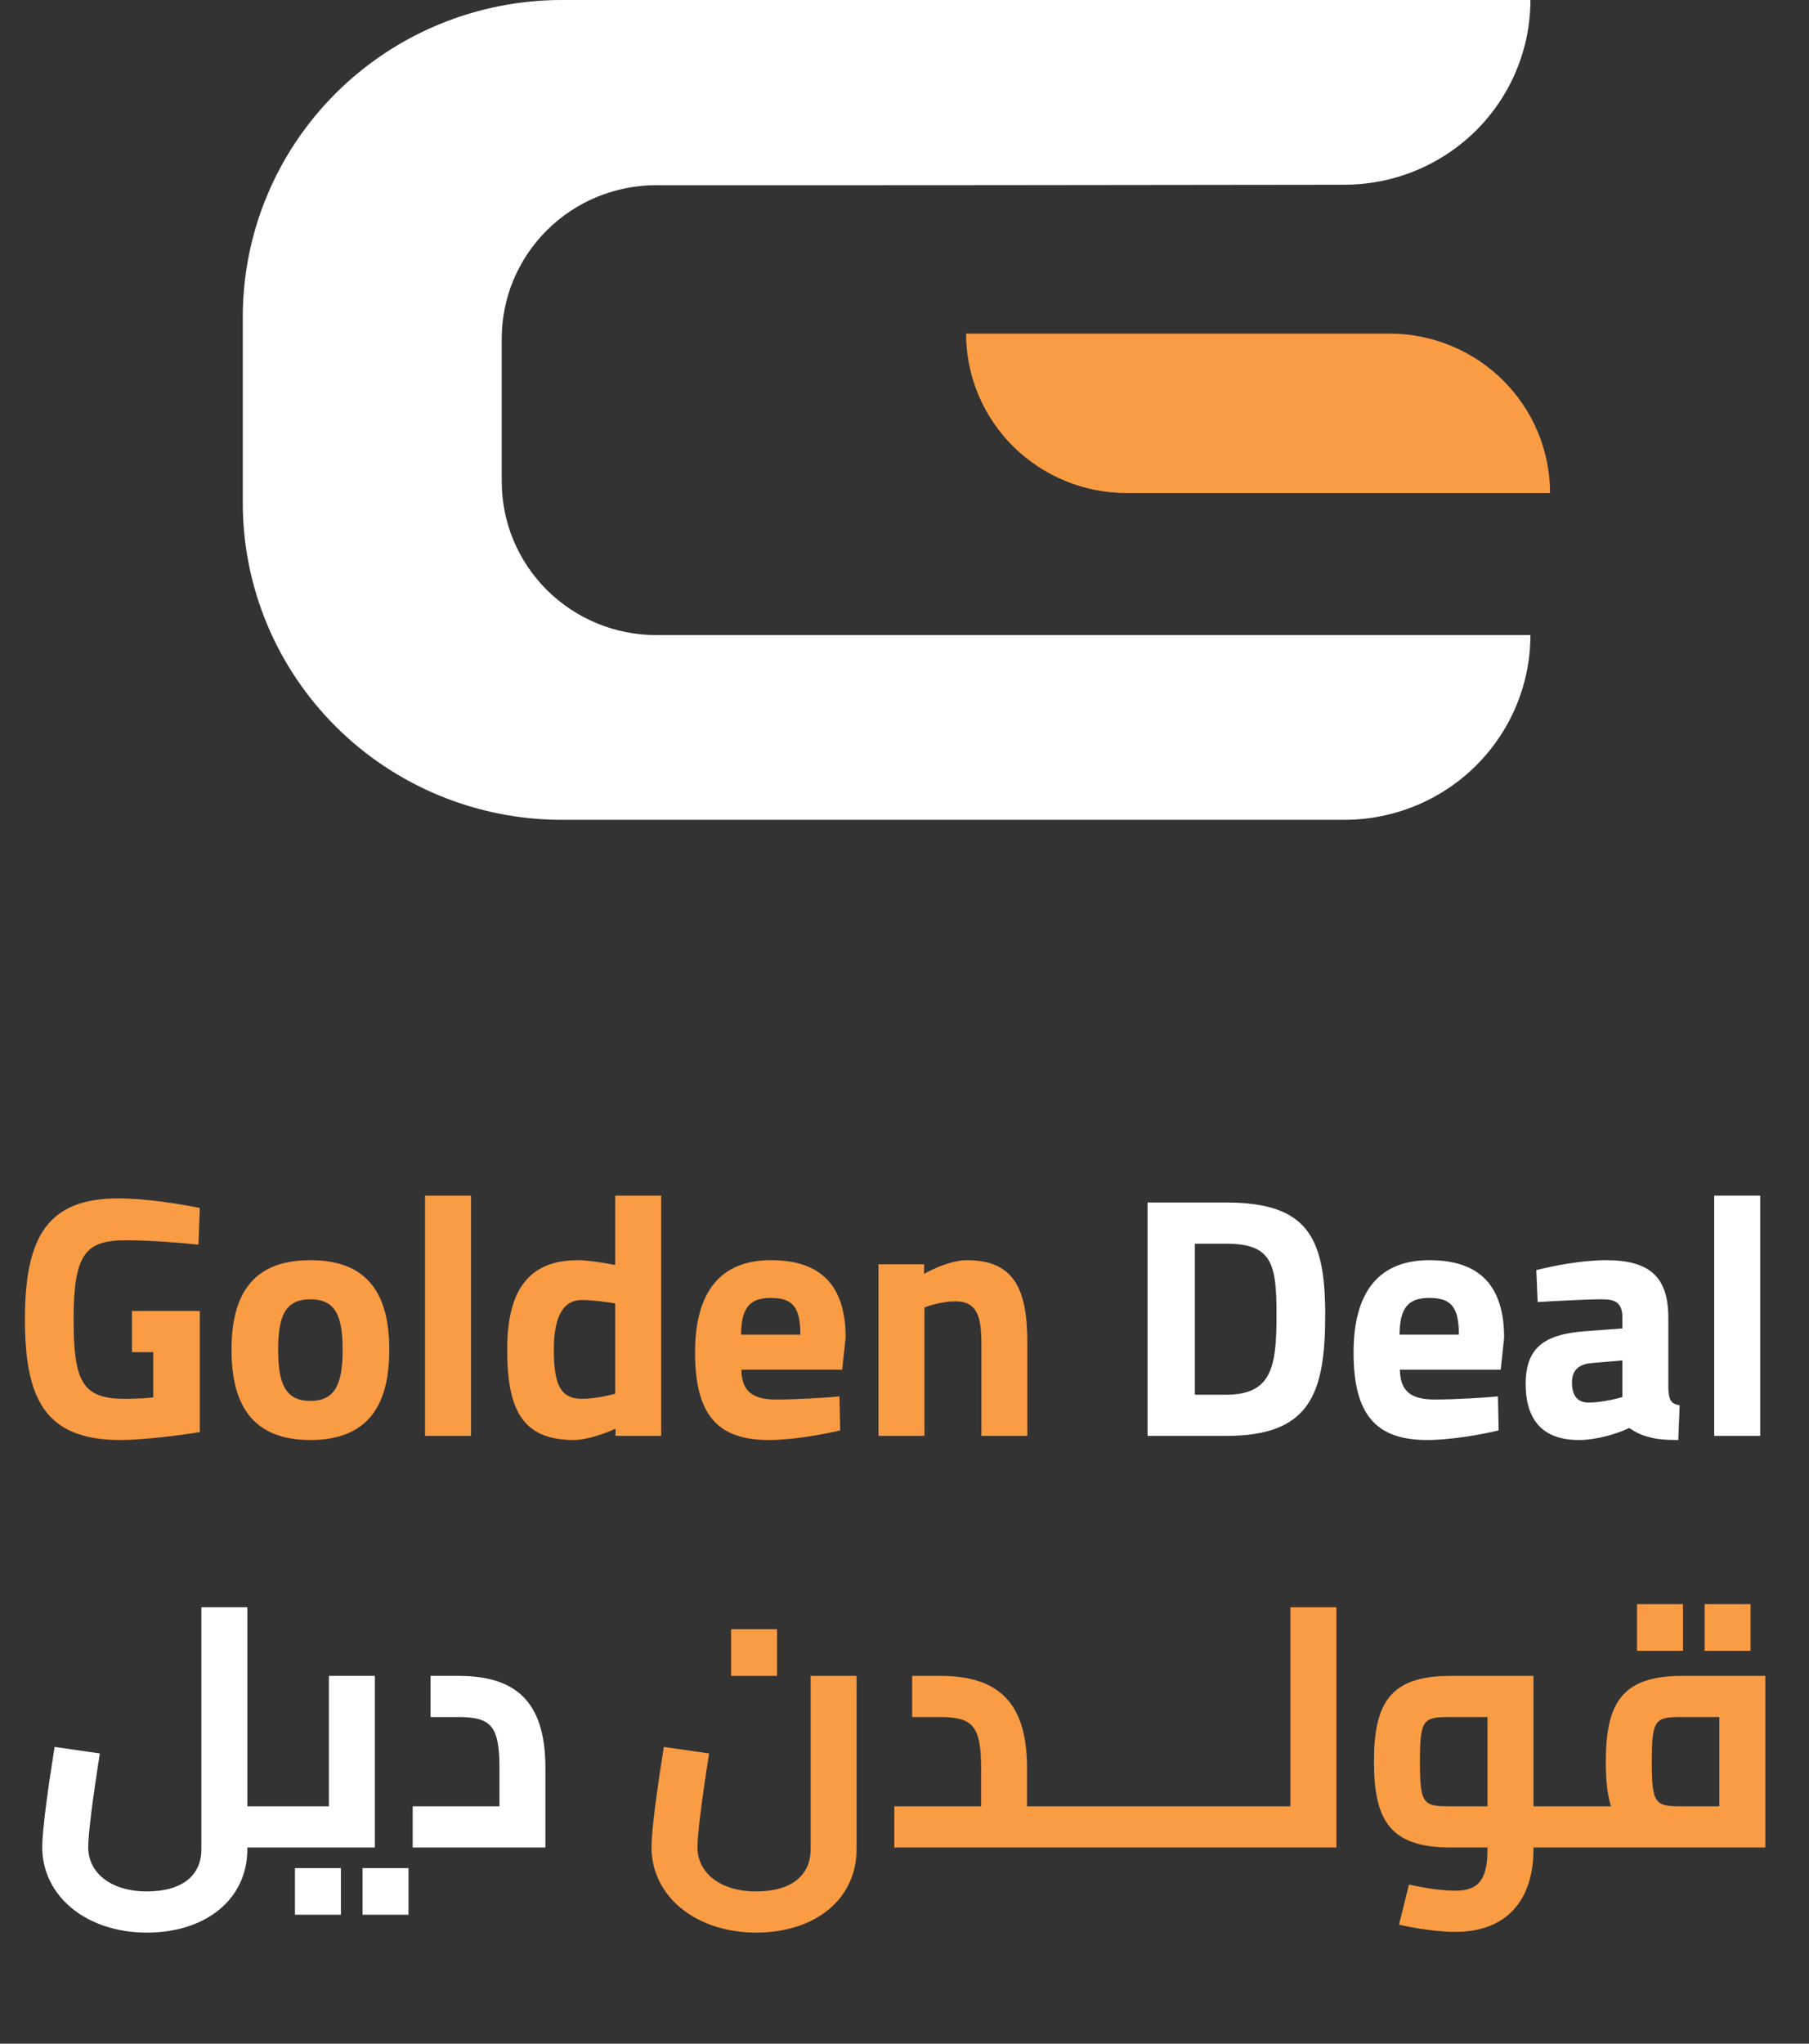 <svg width="62" height="70" viewBox="0 0 62 70" fill="none" xmlns="http://www.w3.org/2000/svg">
<rect x="0" y="0" width="62" height="70" fill="#333333" stroke="none"/>
<path d="M8.321 10.85V17.23C8.321 20.108 9.473 22.867 11.524 24.902C13.574 26.937 16.355 28.08 19.254 28.08H46.077C47.767 28.08 49.389 27.413 50.584 26.227C51.78 25.04 52.452 23.431 52.452 21.753H22.493C21.088 21.753 19.741 21.199 18.748 20.213C17.754 19.228 17.196 17.89 17.196 16.496V11.6C17.196 10.909 17.333 10.225 17.599 9.587C17.866 8.949 18.256 8.37 18.749 7.881C19.241 7.393 19.825 7.006 20.468 6.742C21.112 6.478 21.801 6.343 22.497 6.343C28.809 6.349 39.341 6.337 46.087 6.327C47.776 6.324 49.395 5.657 50.589 4.47C51.782 3.284 52.452 1.676 52.452 0H19.254C17.819 0 16.397 0.281 15.07 0.826C13.744 1.371 12.539 2.17 11.524 3.178C10.508 4.186 9.703 5.382 9.154 6.698C8.604 8.015 8.321 9.425 8.321 10.85Z" fill="white"/>
<path d="M33.11 11.426H47.622C49.081 11.426 50.481 12.001 51.513 13.026C52.545 14.05 53.125 15.439 53.125 16.888H38.614C37.154 16.888 35.755 16.312 34.722 15.288C33.69 14.264 33.11 12.874 33.11 11.426Z" fill="#FA9C44"/>
<path d="M4.122 49.323C4.886 49.323 6.132 49.17 6.849 49.052V44.903H4.522V46.313H5.251V47.865C5.039 47.889 4.628 47.912 4.275 47.912C2.817 47.912 2.523 47.313 2.523 45.185C2.523 42.94 2.935 42.481 4.322 42.481C5.098 42.481 6.191 42.564 6.802 42.634L6.849 41.376C6.179 41.235 4.968 41.047 4.063 41.047C1.701 41.047 0.854 42.27 0.854 45.185C0.854 47.865 1.512 49.323 4.122 49.323ZM10.638 49.323C12.684 49.323 13.342 48.041 13.342 46.231C13.342 44.421 12.684 43.163 10.638 43.163C8.593 43.163 7.935 44.421 7.935 46.231C7.935 48.041 8.593 49.323 10.638 49.323ZM10.638 47.983C9.768 47.983 9.533 47.371 9.533 46.231C9.533 45.091 9.768 44.503 10.638 44.503C11.508 44.503 11.743 45.091 11.743 46.231C11.743 47.371 11.508 47.983 10.638 47.983ZM14.567 49.182H16.142V40.953H14.567V49.182ZM19.675 49.323C20.11 49.323 20.745 49.099 21.097 48.935V49.182H22.661V40.953H21.085V43.328C20.721 43.257 20.133 43.163 19.816 43.163C18.217 43.163 17.383 44.068 17.383 46.219C17.383 48.288 17.9 49.323 19.675 49.323ZM19.945 47.912C19.205 47.912 18.981 47.418 18.981 46.219C18.981 45.032 19.346 44.527 19.933 44.527C20.298 44.527 20.803 44.597 21.085 44.644V47.736C20.839 47.806 20.345 47.912 19.945 47.912ZM26.35 49.323C27.149 49.323 28.219 49.135 28.795 48.994L28.771 47.83C28.254 47.877 27.302 47.936 26.596 47.936C25.75 47.936 25.421 47.618 25.409 46.913H28.865L28.983 45.82C28.983 44.045 28.148 43.163 26.42 43.163C24.704 43.163 23.822 44.233 23.822 46.325C23.822 48.441 24.575 49.323 26.35 49.323ZM25.398 45.714C25.409 44.821 25.668 44.456 26.42 44.456C27.161 44.456 27.431 44.762 27.431 45.714H25.398ZM30.108 49.182H31.684V44.785C31.907 44.691 32.354 44.574 32.753 44.574C33.517 44.574 33.635 45.15 33.635 46.043V49.182H35.21V45.996C35.21 44.197 34.787 43.163 33.141 43.163C32.648 43.163 32.013 43.434 31.672 43.633V43.304H30.108V49.182Z" fill="#FA9C44"/>
<path d="M39.33 49.182H42.022C44.89 49.182 45.419 47.759 45.419 45.032C45.419 42.376 44.808 41.188 42.022 41.188H39.33V49.182ZM40.952 47.771V42.599H42.022C43.597 42.599 43.75 43.281 43.75 45.032C43.75 46.807 43.597 47.771 42.022 47.771H40.952ZM48.918 49.323C49.718 49.323 50.787 49.135 51.363 48.994L51.34 47.83C50.823 47.877 49.87 47.936 49.165 47.936C48.319 47.936 47.99 47.618 47.978 46.913H51.434L51.551 45.82C51.551 44.045 50.717 43.163 48.989 43.163C47.273 43.163 46.391 44.233 46.391 46.325C46.391 48.441 47.143 49.323 48.918 49.323ZM47.966 45.714C47.978 44.821 48.236 44.456 48.989 44.456C49.729 44.456 50 44.762 50 45.714H47.966ZM54.111 49.323C54.758 49.323 55.475 49.088 55.839 48.911C56.063 49.064 56.262 49.158 56.498 49.217C56.78 49.299 57.085 49.323 57.52 49.323L57.567 48.135C57.25 48.077 57.203 47.936 57.179 47.583V45.138C57.179 43.763 56.568 43.163 55.04 43.163C54.217 43.163 53.194 43.363 52.654 43.504L52.701 44.597C53.312 44.562 54.346 44.503 54.911 44.503C55.381 44.503 55.604 44.633 55.604 45.138V45.502L54.346 45.596C53.053 45.69 52.289 46.067 52.289 47.395C52.289 48.641 52.877 49.323 54.111 49.323ZM54.452 48.041C54.029 48.041 53.876 47.759 53.876 47.348C53.876 46.925 54.123 46.725 54.534 46.69L55.604 46.596V47.853C55.322 47.936 54.816 48.041 54.452 48.041ZM58.751 49.182H60.327V40.953H58.751V49.182Z" fill="white"/>
<path d="M9.876 61.869H8.477V55.051H6.902V63.338C6.902 64.231 6.255 64.784 5.033 64.784C3.799 64.784 3.023 64.149 3.023 63.267C3.023 62.844 3.164 61.692 3.422 60.058L1.871 59.835C1.671 61.093 1.448 62.633 1.448 63.267C1.448 64.96 2.976 66.195 5.033 66.195C7.066 66.195 8.477 65.043 8.477 63.338V63.279H9.876C10.064 63.279 10.111 63.009 10.111 62.574C10.111 62.139 10.064 61.869 9.876 61.869ZM12.848 57.402H11.273V61.869H9.874C9.686 61.869 9.639 62.139 9.639 62.574C9.639 63.009 9.686 63.279 9.874 63.279H12.848V57.402ZM10.109 65.583H11.684V63.985H10.109V65.583ZM12.425 63.985V65.583H14V63.985H12.425ZM15.707 57.402H14.755V58.812H15.707C16.824 58.812 17.118 59.106 17.118 60.552V61.869H14.144V63.279H18.693V60.552C18.693 58.189 17.588 57.402 15.707 57.402Z" fill="white"/>
<path d="M25.056 57.402H26.631V55.803H25.056V57.402ZM25.914 66.195C27.948 66.195 29.358 65.043 29.358 63.338V57.402H27.783V63.338C27.783 64.231 27.137 64.784 25.914 64.784C24.68 64.784 23.904 64.149 23.904 63.267C23.904 62.844 24.045 61.692 24.303 60.058L22.752 59.835C22.552 61.093 22.329 62.633 22.329 63.267C22.329 64.96 23.857 66.195 25.914 66.195ZM36.599 61.869H35.2V60.552C35.2 58.189 34.096 57.402 32.215 57.402H31.263V58.812H32.215C33.331 58.812 33.625 59.106 33.625 60.552V61.869H30.651V63.279H36.599C36.787 63.279 36.834 63.009 36.834 62.574C36.834 62.139 36.787 61.869 36.599 61.869ZM39.537 61.869H36.598C36.41 61.869 36.363 62.139 36.363 62.574C36.363 63.009 36.41 63.279 36.598 63.279H39.537C39.725 63.279 39.772 63.009 39.772 62.574C39.772 62.139 39.725 61.869 39.537 61.869ZM42.476 61.869H39.537C39.349 61.869 39.302 62.139 39.302 62.574C39.302 63.009 39.349 63.279 39.537 63.279H42.476C42.664 63.279 42.711 63.009 42.711 62.574C42.711 62.139 42.664 61.869 42.476 61.869ZM44.227 55.051V61.869H42.476C42.288 61.869 42.24 62.139 42.24 62.574C42.24 63.009 42.288 63.279 42.476 63.279H45.802V55.051H44.227ZM53.955 61.869H52.556V57.402H49.711C47.654 57.402 47.09 58.319 47.09 60.341C47.09 62.362 47.654 63.279 49.711 63.279H50.981V63.35C50.981 64.408 50.652 64.76 49.876 64.76C49.464 64.76 48.924 64.69 48.289 64.549L47.948 65.924C48.583 66.065 49.312 66.171 49.876 66.171C51.663 66.171 52.556 65.054 52.556 63.35V63.279H53.955C54.143 63.279 54.19 63.009 54.19 62.574C54.19 62.139 54.143 61.869 53.955 61.869ZM49.711 61.869C48.783 61.869 48.665 61.81 48.665 60.341C48.665 58.871 48.783 58.812 49.711 58.812H50.981V61.869H49.711ZM57.681 54.945H56.106V56.544H57.681V54.945ZM59.997 54.945H58.422V56.544H59.997V54.945ZM57.658 57.402C55.601 57.402 55.036 58.319 55.036 60.341C55.036 60.952 55.084 61.457 55.213 61.869H53.955C53.767 61.869 53.72 62.139 53.72 62.574C53.72 63.009 53.767 63.279 53.955 63.279H60.503V57.402H57.658ZM56.612 60.341C56.612 58.871 56.729 58.812 57.658 58.812H58.927V61.869H57.658C56.729 61.869 56.612 61.81 56.612 60.341Z" fill="#FA9C44"/>
</svg>
